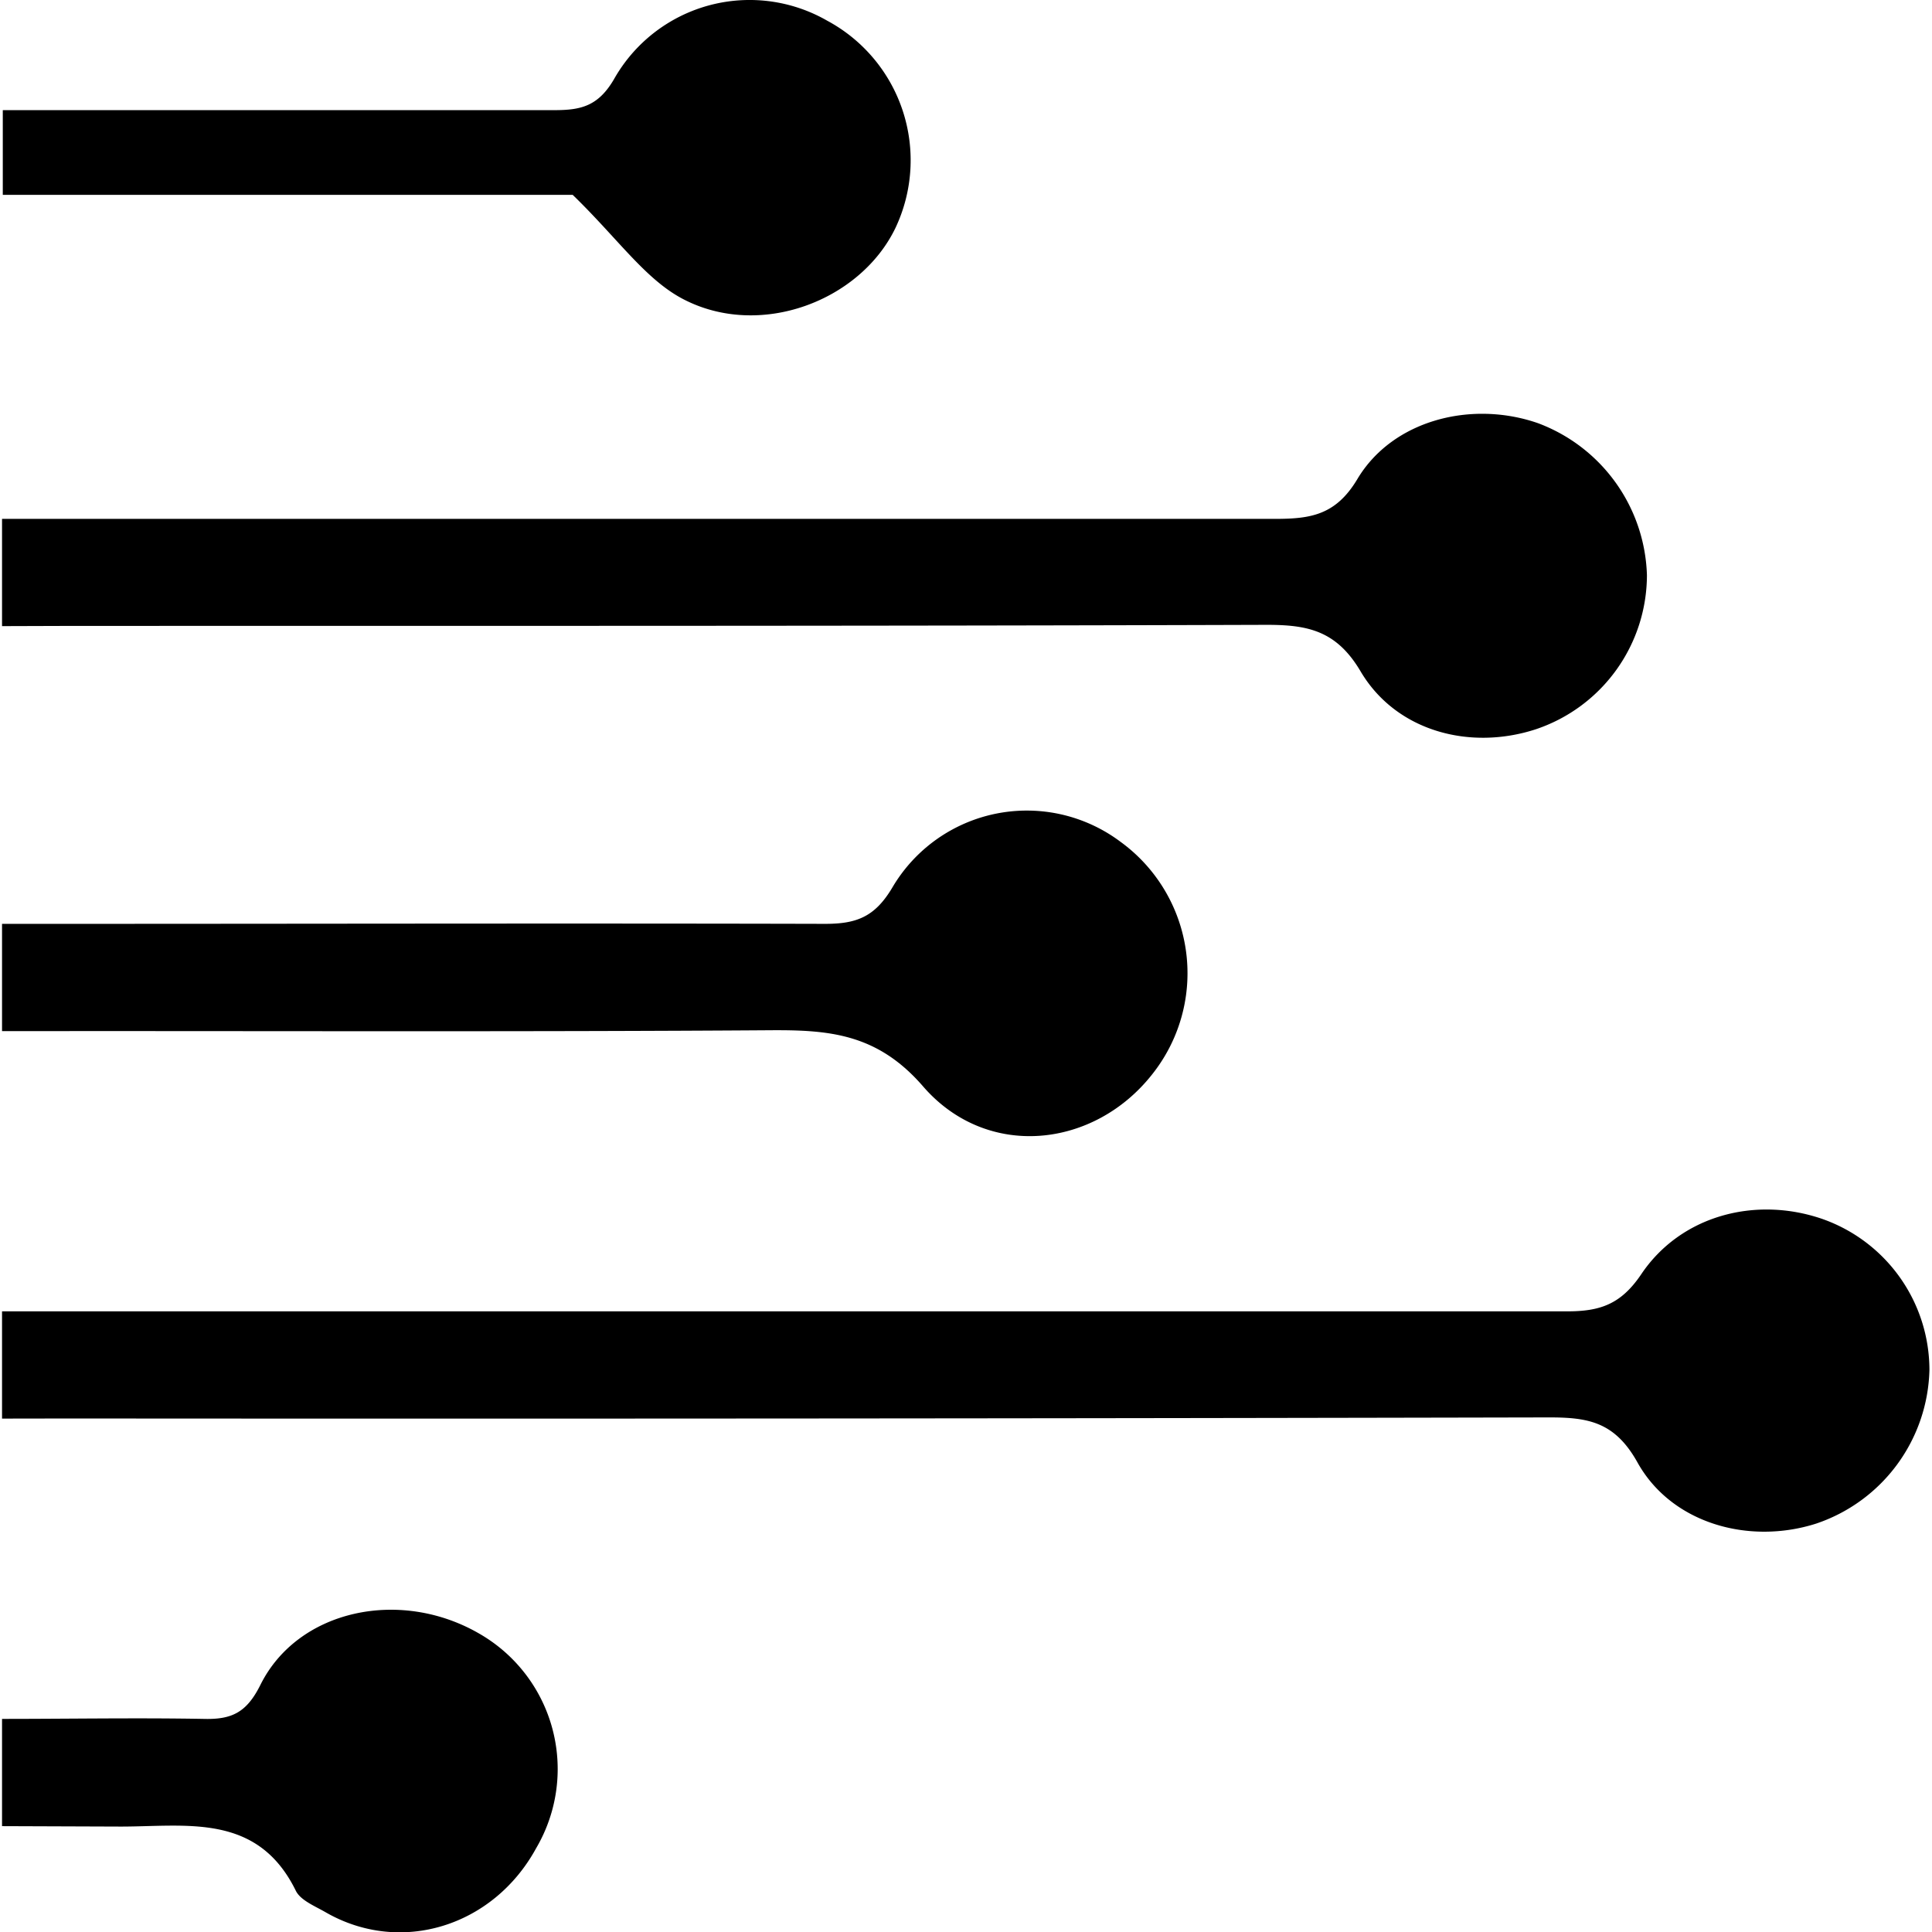 <svg id="Layer_1" data-name="Layer 1" width="30px" height="30px" xmlns="http://www.w3.org/2000/svg" viewBox="0 0 179.76 180.14">
    <path
        d="M0,132.27v-10H6.08q69.93,0,139.86,0c3.07,0,5-.66,6.88-3.43,3.67-5.49,10.63-7.34,16.89-5.19a14.94,14.94,0,0,1,10,14.09,15.51,15.51,0,0,1-10.56,14.32c-6.26,2-13.48,0-16.66-5.7-2.15-3.86-4.7-4.21-8.39-4.2q-68.93.15-137.86.1Z" />
    <path
        d="M0,58.38v-10H6.16q56.25,0,112.49,0c3.3,0,5.69-.31,7.72-3.71,3.29-5.51,10.65-7.37,16.85-5.21a15.63,15.63,0,0,1,10.15,14.16A15.18,15.18,0,0,1,143,68c-6.14,2-13,.19-16.31-5.37-2.28-3.88-5-4.38-8.88-4.37-37.17.12-74.33.09-111.49.1Z" />
    <path
        d="M0,96.14v-10H5.31c23.81,0,47.62-.06,71.43,0,2.92,0,4.64-.63,6.28-3.4A14.55,14.55,0,0,1,104.3,78.5a15.14,15.14,0,0,1,2.94,21.67c-5.43,6.9-15.39,8-21.35,1.14-4.27-4.94-8.76-5.29-14.31-5.25-22,.15-44,.07-65.93.08Z" />
    <path
        d="M53.21,18.17l-53.14,0V10.27H13c12.83,0,25.66,0,38.49,0,2.46,0,4.08-.35,5.56-2.87A14.52,14.52,0,0,1,76.94,1.93a14.77,14.77,0,0,1,6.35,19.35C80,28.07,70.7,31.61,63.55,27.91,60,26.08,57.46,22.29,53.21,18.17Z" />
    <path
        d="M0,170.27v-10c6.27,0,12.54-.11,18.8,0,2.61.07,4-.58,5.29-3.17,3.48-7,13-9.06,20.39-4.79a14.56,14.56,0,0,1,5.33,20c-4,7.34-12.66,10-19.62,6-1-.58-2.34-1.11-2.79-2-3.57-7.29-10.16-6-16.33-6Z" />
</svg>